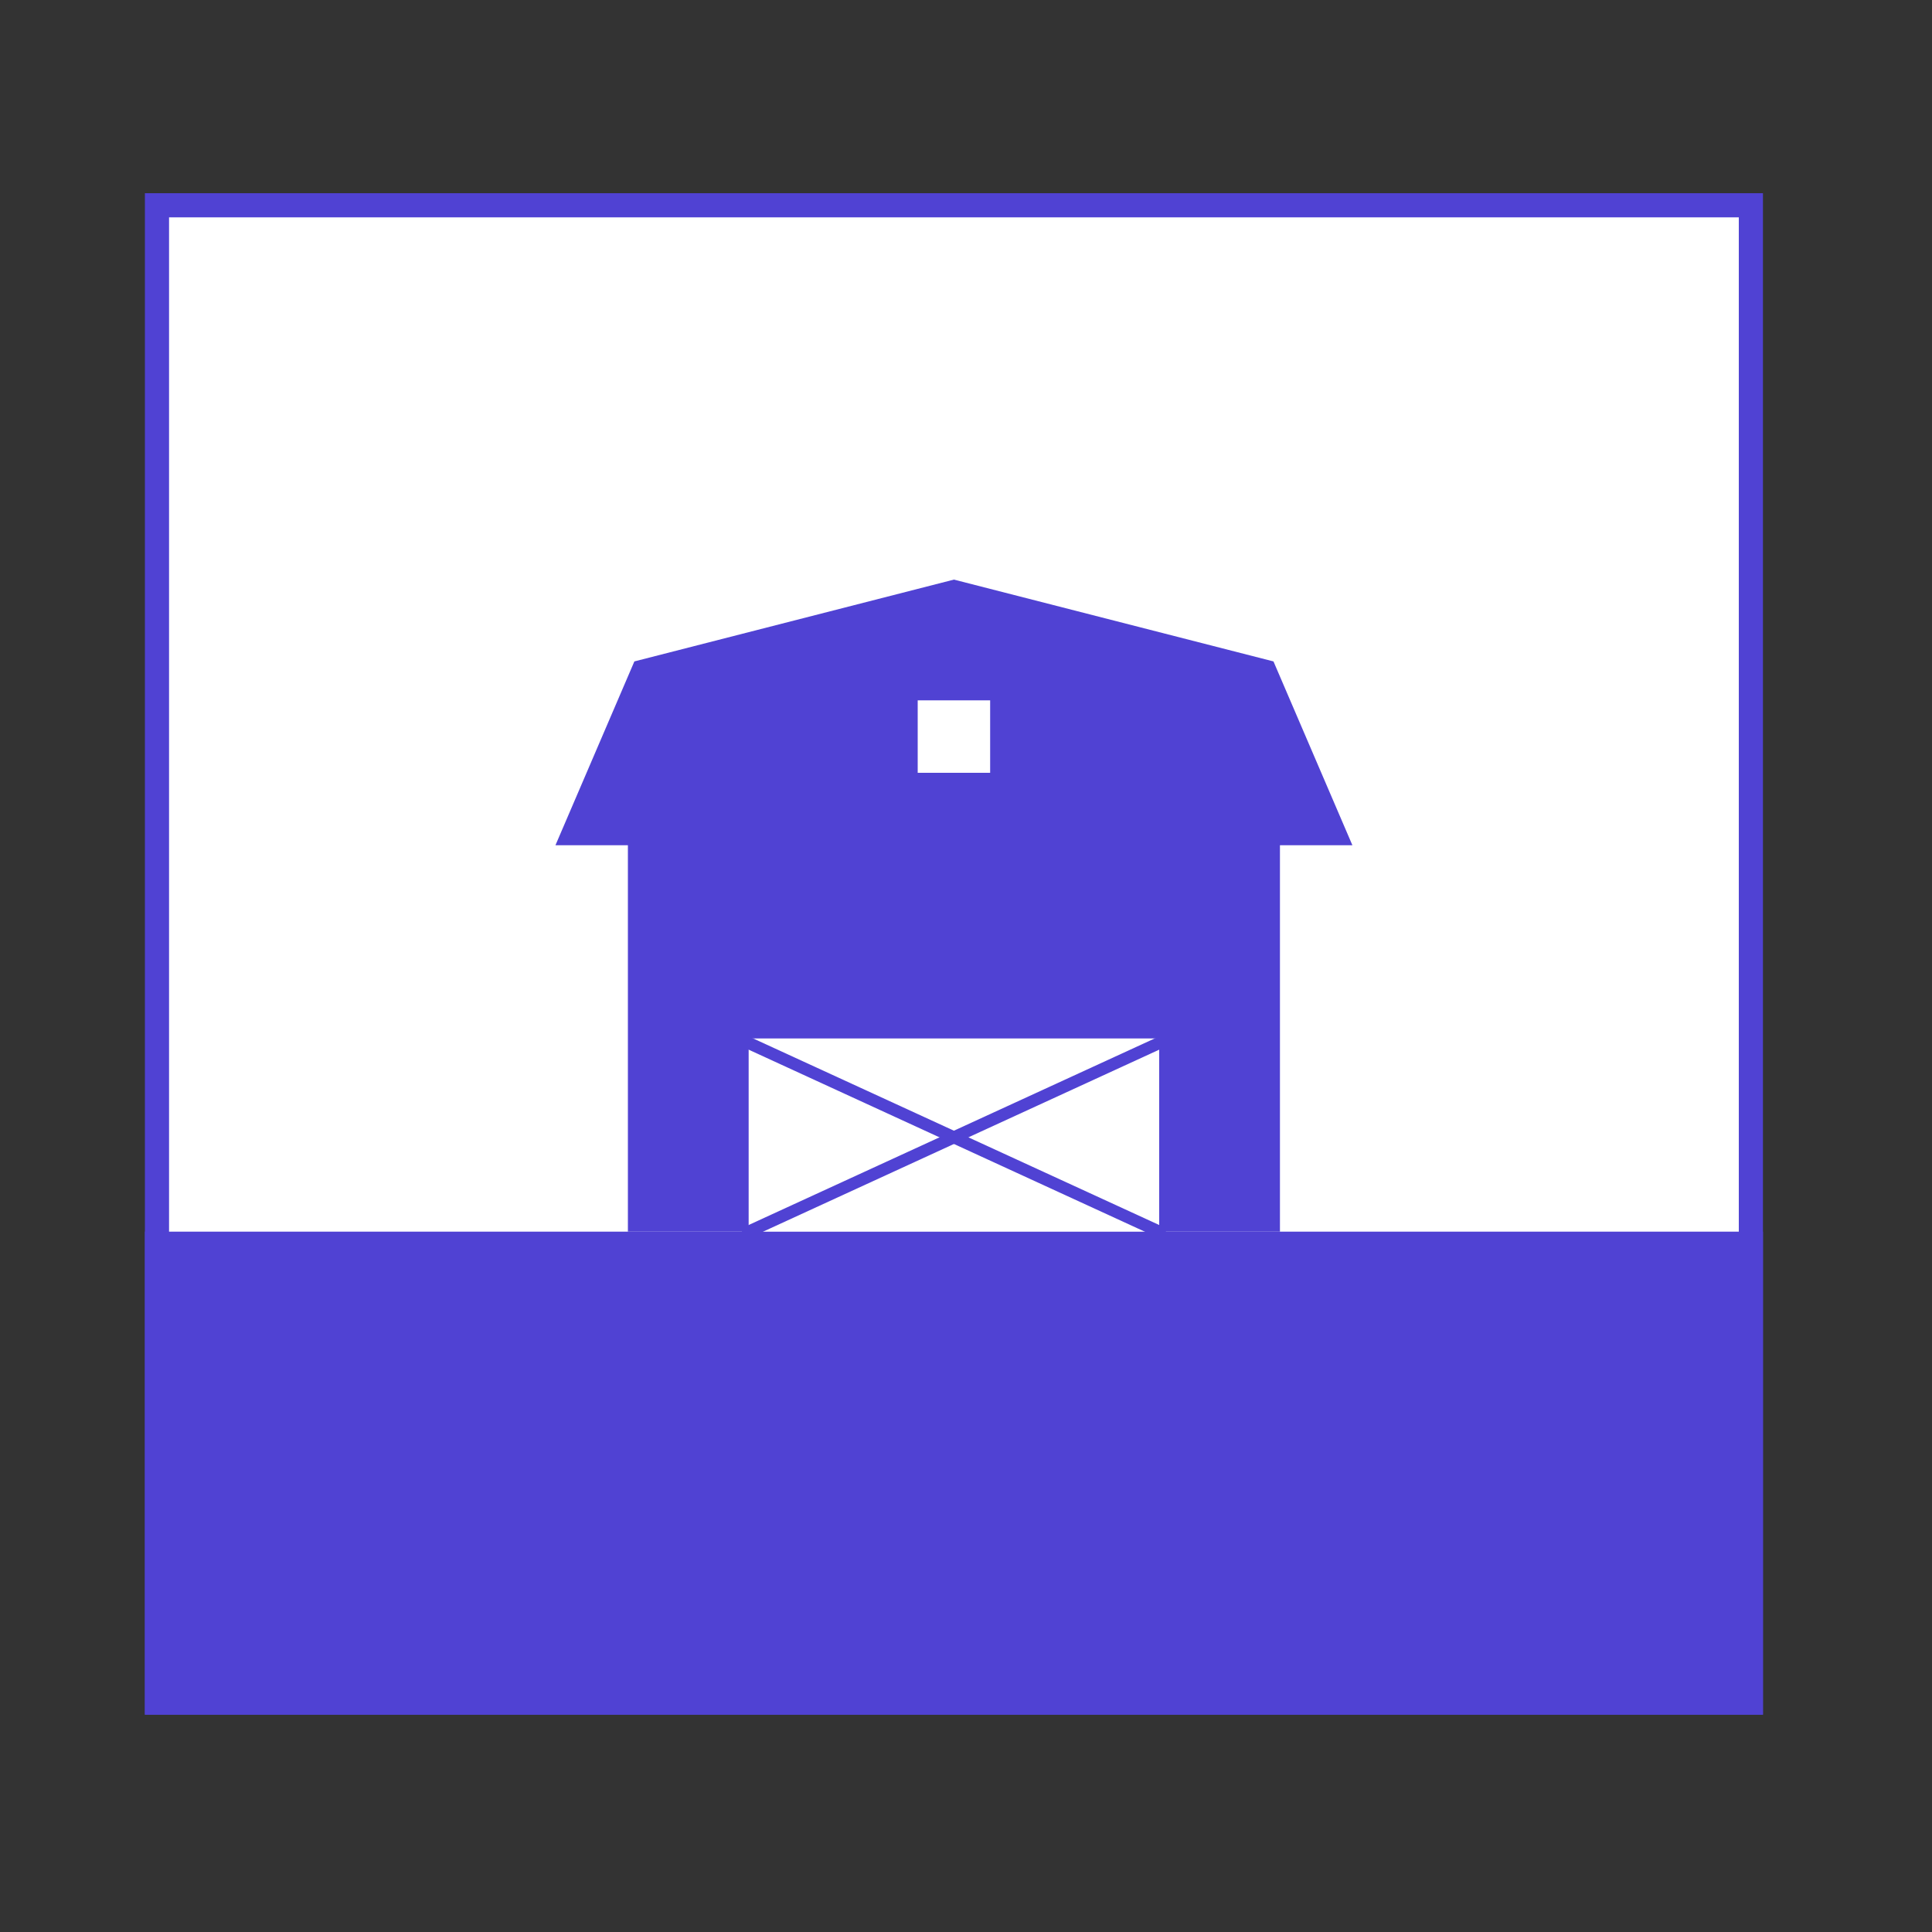 <?xml version="1.0" encoding="UTF-8"?>
<svg width="80px" height="80px" viewBox="0 0 80 80" version="1.1" xmlns="http://www.w3.org/2000/svg" xmlns:xlink="http://www.w3.org/1999/xlink">
    <rect x="0" y="0" width="80" height="80" fill="#333333" stroke="none"/>
    <!-- Generator: Sketch 52.6 (67491) - http://www.bohemiancoding.com/sketch -->
    <title>farm</title>
    <desc>Created with Sketch.</desc>
    <g id="farm" stroke="none" stroke-width="1" fill="none" fill-rule="evenodd">
        <rect id="Rectangle" stroke="#5042D3" fill="#FFFFFF" x="6.5" y="8.5" width="66" height="62"></rect>
        <rect id="Rectangle" fill="#5042D3" x="6" y="51" width="67" height="20"></rect>
        <g id="Group" transform="translate(23, 24)">
            <polygon id="Polygon" fill="#5042D3" points="16.5 0 29.732 3.388 33 11 23.726 11 9.341 11 0 11 3.268 3.388"></polygon>
            <rect id="Rectangle" fill="#FFFFFF" x="15" y="5" width="3" height="3"></rect>
            <rect id="Rectangle" fill="#5042D3" x="3" y="10" width="27" height="17"></rect>
        </g>
        <g id="Group-2" transform="translate(31, 43)" fill="#FFFFFF">
            <rect id="Rectangle" x="0" y="0" width="17" height="8"></rect>
        </g>
        <path d="M29.5,42.5 L48,51" id="Line-2" stroke="#5042D3" stroke-width="0.5" stroke-linecap="square"></path>
        <path d="M30.5,42.5 L49,51" id="Line-2-Copy" stroke="#5042D3" stroke-width="0.5" stroke-linecap="square" transform="translate(40, 46.5) scale(-1, 1) translate(-40, -46.5) "></path>
    </g>
</svg>